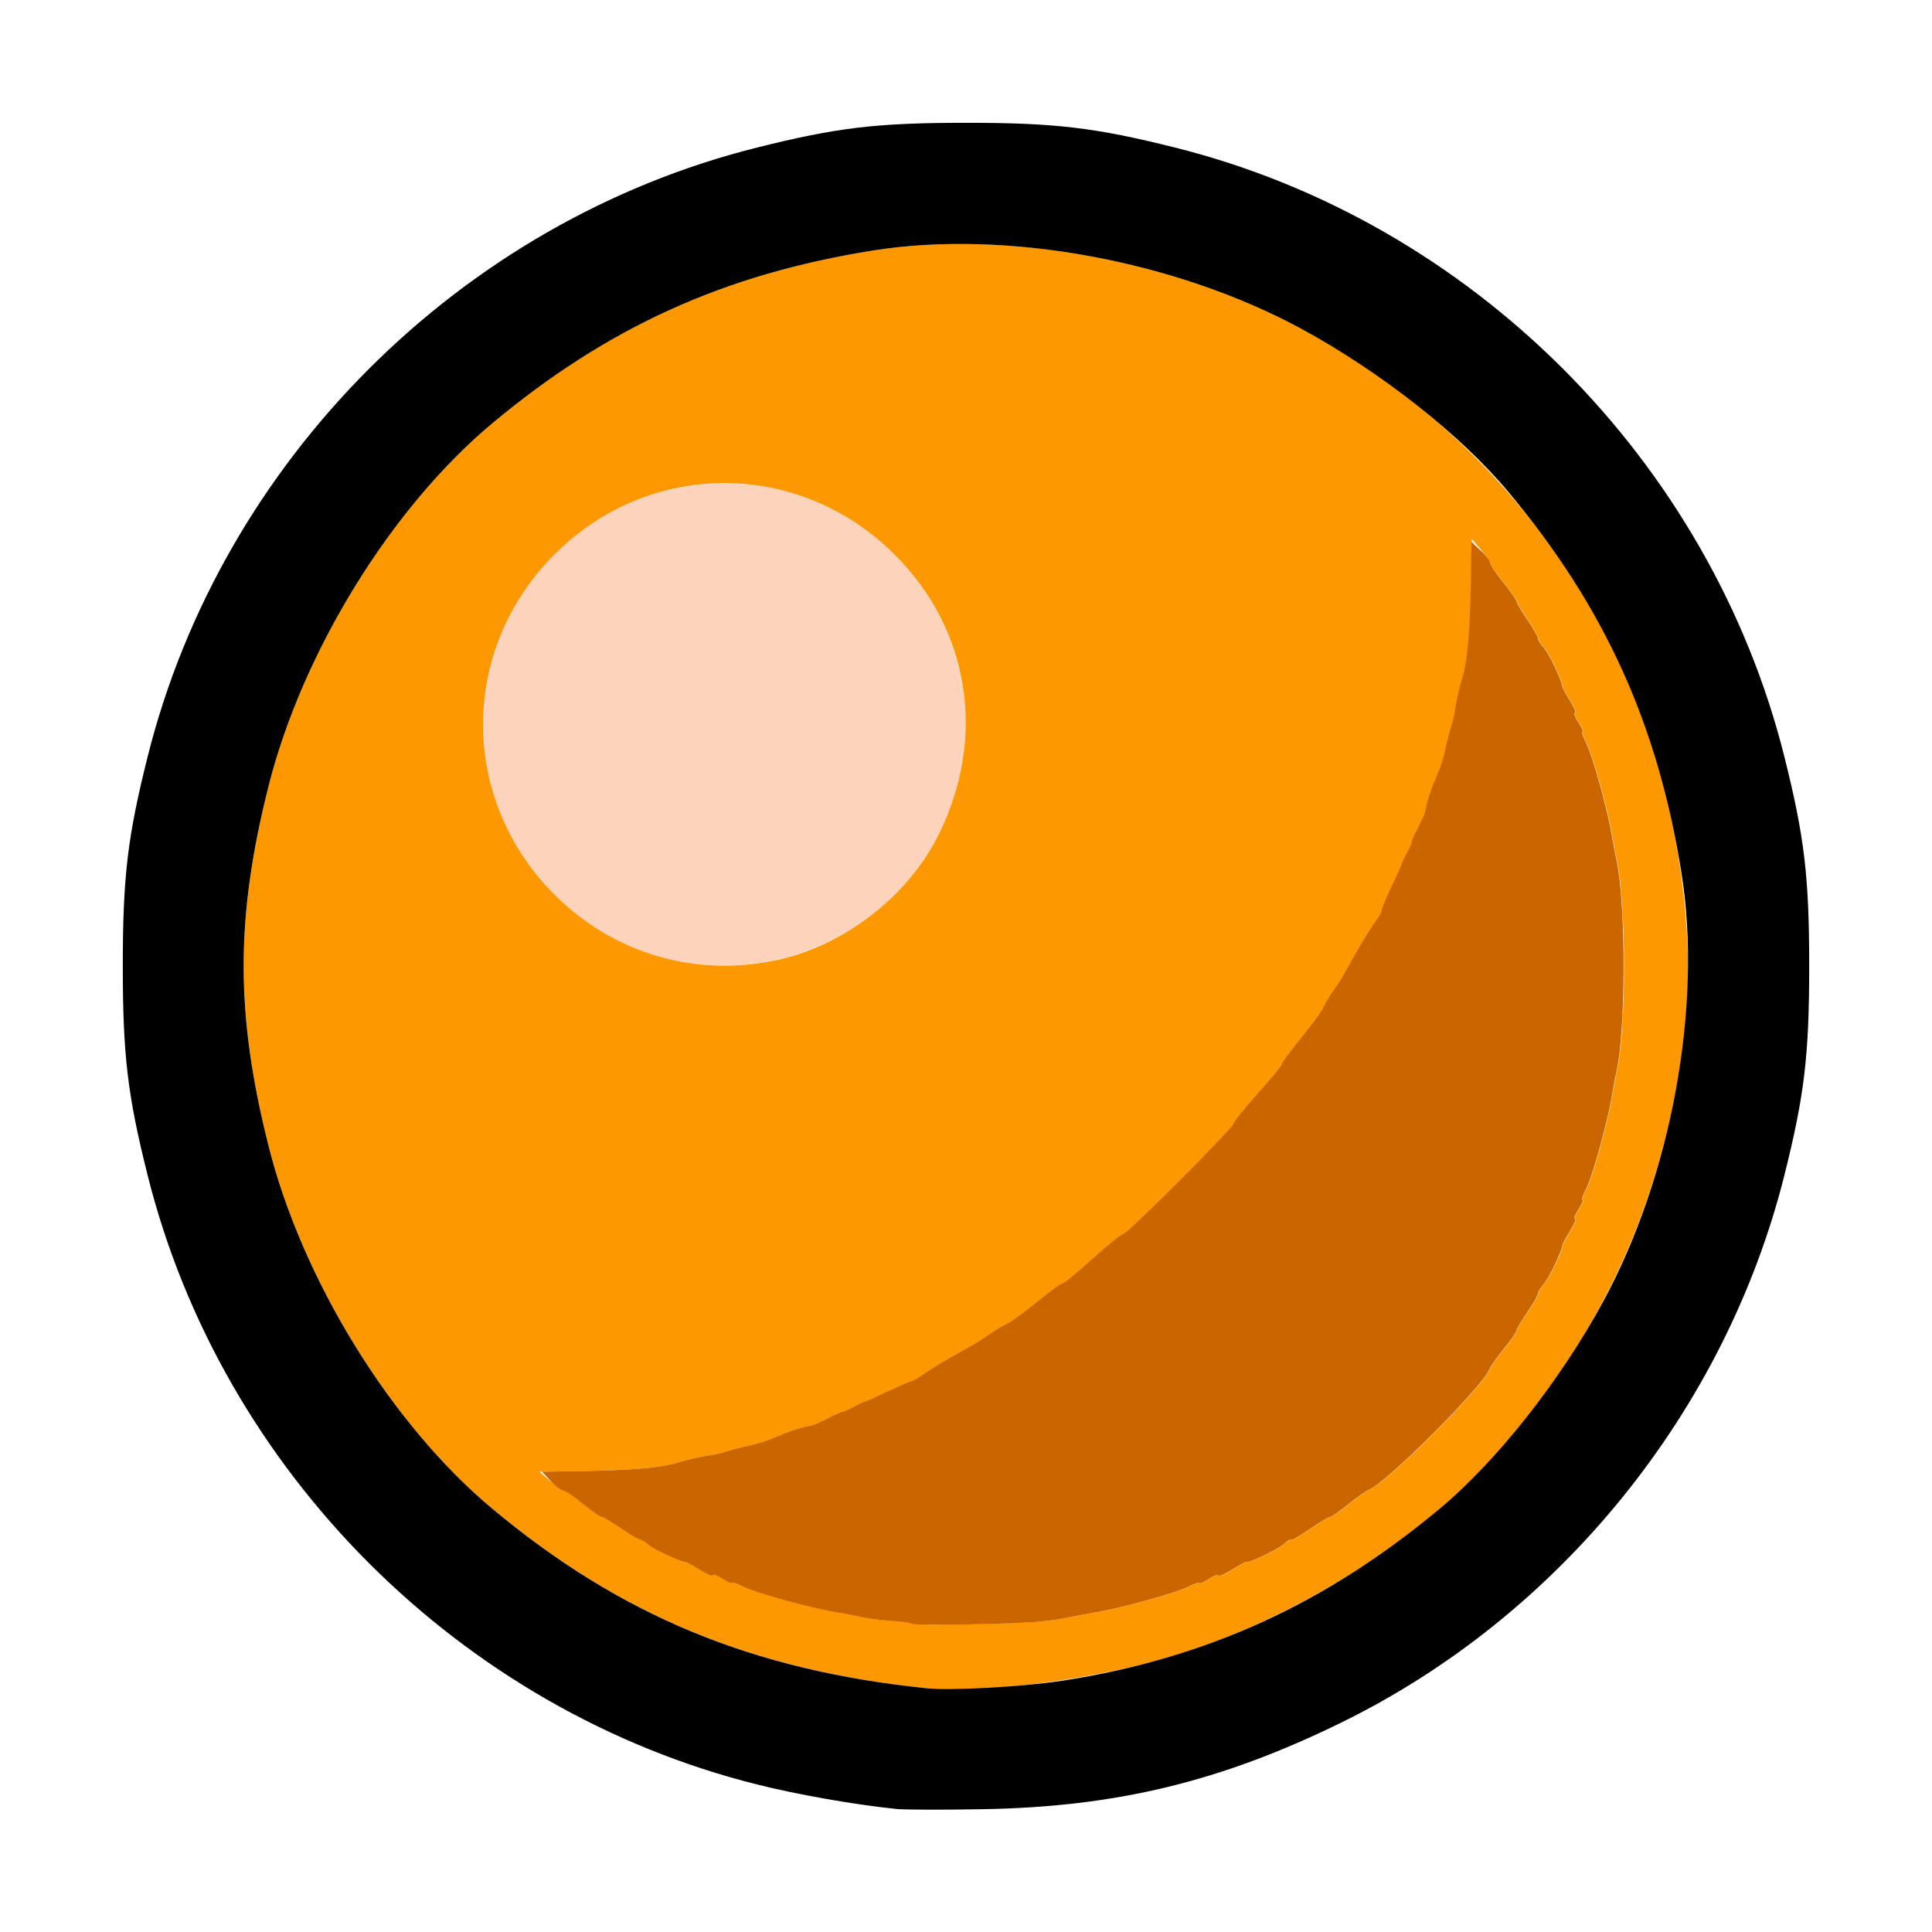 <?xml version="1.0" encoding="UTF-8" standalone="no"?>
<!-- Created with Inkscape (http://www.inkscape.org/) -->

<svg
   version="1.1"
   id="svg2"
   width="1600"
   height="1600"
   viewBox="0 0 1600 1600"
   sodipodi:docname="shading_rendered.svg"
   inkscape:version="1.2.2 (732a01da63, 2022-12-09)"
   xmlns:inkscape="http://www.inkscape.org/namespaces/inkscape"
   xmlns:sodipodi="http://sodipodi.sourceforge.net/DTD/sodipodi-0.dtd"
   xmlns="http://www.w3.org/2000/svg"
   xmlns:svg="http://www.w3.org/2000/svg"
   xmlns:rdf="http://www.w3.org/1999/02/22-rdf-syntax-ns#"
   xmlns:cc="http://creativecommons.org/ns#"
   xmlns:dc="http://purl.org/dc/elements/1.1/">
  <defs
     id="defs6" />
  <sodipodi:namedview
     pagecolor="#808080"
     bordercolor="#666666"
     borderopacity="1"
     objecttolerance="10"
     gridtolerance="10"
     guidetolerance="10"
     inkscape:pageopacity="0"
     inkscape:pageshadow="2"
     inkscape:window-width="1993"
     inkscape:window-height="1009"
     id="namedview4"
     showgrid="false"
     inkscape:zoom="0.5"
     inkscape:cx="533"
     inkscape:cy="404"
     inkscape:window-x="-8"
     inkscape:window-y="-8"
     inkscape:window-maximized="1"
     inkscape:current-layer="SHADING_RENDERED"
     inkscape:showpageshadow="0"
     inkscape:pagecheckerboard="true"
     inkscape:deskcolor="#d1d1d1" />
  <g
     id="SHADING_RENDERED"
     transform="matrix(100,0,0,100,0,4.9999997e-5)"
     style="stroke-width:0.011">
    <path
       style="fill:none;stroke-width:0"
       d="M 0,8 V 0 h 8 8 v 8 8 H 8 0 Z m 9.109,6.909 c 0.754,-0.128 1.315,-0.308 2,-0.644 1.808,-0.886 3.18,-2.581 3.669,-4.534 C 14.944,9.068 14.983,8.738 14.983,8 14.983,7.262 14.944,6.932 14.778,6.269 14.164,3.814 12.186,1.836 9.731,1.222 9.068,1.056 8.738,1.017 8,1.017 c -0.738,0 -1.068,0.039 -1.731,0.205 C 3.814,1.836 1.836,3.814 1.222,6.269 1.056,6.932 1.017,7.262 1.017,8 c 0,0.738 0.039,1.068 0.205,1.731 0.614,2.455 2.592,4.433 5.047,5.047 0.333,0.083 0.806,0.167 1.153,0.203 0.314,0.033 1.325,-0.01 1.688,-0.072 z"
       id="path827"
       inkscape:connector-curvature="0" />
    <path
       style="fill:#fed3bb;stroke-width:0"
       d="M 5.562,7.951 C 4.832,7.795 4.201,7.157 4.047,6.422 3.75,5.002 5.002,3.75 6.422,4.047 7.321,4.235 7.999,5.074 7.999,6 c 0,1.268 -1.188,2.22 -2.436,1.951 z"
       id="path825"
       inkscape:connector-curvature="0" />
    <path
       style="fill:#fe9800;stroke-width:0"
       d="M 7.672,13.981 C 6.231,13.831 5.134,13.377 4.073,12.491 3.237,11.791 2.501,10.595 2.222,9.482 1.951,8.397 1.951,7.603 2.222,6.518 2.501,5.405 3.237,4.209 4.073,3.509 5.03,2.71 5.998,2.27 7.234,2.074 c 1.098,-0.174 2.502,0.083 3.547,0.651 1.09,0.592 1.902,1.404 2.494,2.494 0.567,1.045 0.825,2.449 0.651,3.547 -0.196,1.236 -0.636,2.205 -1.435,3.161 -0.699,0.837 -1.896,1.573 -3.009,1.851 -0.632,0.158 -1.407,0.245 -1.81,0.203 z M 8.625,13.429 c 0.077,-0.008 0.187,-0.025 0.245,-0.037 0.057,-0.013 0.135,-0.028 0.172,-0.033 0.22,-0.033 0.697,-0.164 0.81,-0.222 0.047,-0.024 0.086,-0.036 0.086,-0.027 0,0.009 0.035,-0.006 0.078,-0.034 0.043,-0.028 0.078,-0.041 0.078,-0.029 0,0.012 0.053,-0.011 0.117,-0.051 0.064,-0.04 0.117,-0.068 0.117,-0.063 0,0.022 0.256,-0.099 0.308,-0.146 0.032,-0.028 0.06,-0.045 0.062,-0.037 0.003,0.008 0.07,-0.031 0.151,-0.086 0.08,-0.055 0.156,-0.101 0.169,-0.101 0.012,0 0.08,-0.047 0.151,-0.105 0.071,-0.057 0.145,-0.11 0.165,-0.117 0.14,-0.049 0.96,-0.867 1.007,-1.007 0.007,-0.02 0.06,-0.095 0.117,-0.165 0.057,-0.071 0.105,-0.138 0.105,-0.151 0,-0.012 0.04,-0.081 0.09,-0.153 0.049,-0.072 0.088,-0.14 0.086,-0.151 -0.002,-0.011 0.019,-0.046 0.048,-0.078 0.044,-0.05 0.154,-0.277 0.155,-0.324 3.35e-4,-0.009 0.029,-0.061 0.063,-0.117 0.035,-0.056 0.053,-0.102 0.041,-0.102 -0.012,0 0.001,-0.035 0.029,-0.078 0.028,-0.043 0.043,-0.078 0.034,-0.078 -0.009,0 0.003,-0.039 0.027,-0.086 0.058,-0.113 0.189,-0.59 0.222,-0.81 0.006,-0.037 0.021,-0.115 0.033,-0.172 0.077,-0.351 0.077,-1.389 0,-1.74 -0.013,-0.057 -0.027,-0.134 -0.033,-0.172 -0.033,-0.22 -0.164,-0.697 -0.222,-0.81 -0.024,-0.047 -0.036,-0.086 -0.027,-0.086 0.009,0 -0.006,-0.035 -0.034,-0.078 -0.028,-0.043 -0.041,-0.078 -0.029,-0.078 0.012,0 -0.006,-0.046 -0.041,-0.102 -0.035,-0.056 -0.064,-0.112 -0.066,-0.124 -0.01,-0.064 -0.107,-0.266 -0.152,-0.316 -0.028,-0.032 -0.05,-0.067 -0.048,-0.078 0.002,-0.011 -0.037,-0.079 -0.086,-0.151 -0.049,-0.072 -0.09,-0.141 -0.09,-0.153 0,-0.012 -0.049,-0.082 -0.109,-0.156 -0.06,-0.073 -0.109,-0.143 -0.109,-0.155 0,-0.012 -0.035,-0.063 -0.078,-0.114 l -0.078,-0.093 -0.005,0.331 c -0.007,0.445 -0.029,0.691 -0.075,0.835 -0.021,0.065 -0.046,0.179 -0.058,0.261 -0.005,0.034 -0.019,0.093 -0.031,0.13 -0.012,0.037 -0.028,0.097 -0.036,0.133 -0.032,0.145 -0.043,0.179 -0.093,0.298 -0.029,0.068 -0.059,0.152 -0.067,0.188 -0.008,0.035 -0.018,0.078 -0.022,0.095 -0.004,0.017 -0.032,0.077 -0.061,0.132 -0.029,0.056 -0.051,0.105 -0.048,0.109 0.003,0.004 -0.014,0.043 -0.037,0.086 -0.024,0.043 -0.044,0.085 -0.045,0.094 -0.001,0.009 -0.041,0.096 -0.088,0.195 -0.047,0.099 -0.082,0.183 -0.077,0.188 0.005,0.004 -0.021,0.05 -0.058,0.102 -0.06,0.084 -0.148,0.231 -0.243,0.407 -0.019,0.035 -0.064,0.105 -0.099,0.156 -0.036,0.051 -0.073,0.114 -0.083,0.14 -0.01,0.026 -0.092,0.138 -0.183,0.25 -0.091,0.112 -0.163,0.21 -0.161,0.219 0.002,0.009 -0.086,0.116 -0.197,0.24 -0.111,0.123 -0.201,0.236 -0.201,0.25 0,0.034 -0.882,0.917 -0.916,0.917 -0.014,0 -0.132,0.095 -0.261,0.211 -0.129,0.116 -0.237,0.205 -0.24,0.197 -0.003,-0.008 -0.096,0.06 -0.208,0.151 -0.112,0.091 -0.224,0.173 -0.25,0.183 -0.026,0.01 -0.089,0.047 -0.14,0.083 -0.051,0.036 -0.122,0.081 -0.156,0.099 -0.167,0.09 -0.32,0.181 -0.391,0.232 -0.043,0.03 -0.092,0.058 -0.109,0.062 -0.017,0.003 -0.109,0.043 -0.203,0.089 -0.095,0.045 -0.179,0.083 -0.188,0.084 -0.009,0.001 -0.051,0.021 -0.094,0.045 -0.043,0.024 -0.082,0.041 -0.086,0.037 -0.004,-0.003 -0.054,0.018 -0.109,0.048 -0.056,0.029 -0.115,0.057 -0.132,0.061 -0.017,0.004 -0.06,0.014 -0.095,0.022 -0.035,0.008 -0.12,0.038 -0.188,0.067 -0.118,0.05 -0.152,0.061 -0.298,0.093 -0.036,0.008 -0.096,0.024 -0.133,0.036 -0.037,0.012 -0.096,0.026 -0.13,0.031 -0.082,0.012 -0.195,0.037 -0.261,0.058 -0.145,0.046 -0.39,0.068 -0.835,0.075 l -0.331,0.005 0.093,0.078 c 0.051,0.043 0.103,0.078 0.114,0.078 0.012,0 0.082,0.049 0.155,0.109 0.073,0.06 0.144,0.109 0.156,0.109 0.012,0 0.081,0.04 0.153,0.09 0.072,0.049 0.145,0.093 0.162,0.096 0.017,0.003 0.052,0.025 0.078,0.048 0.042,0.037 0.248,0.133 0.305,0.142 0.013,0.002 0.069,0.032 0.124,0.066 0.056,0.035 0.102,0.053 0.102,0.041 0,-0.012 0.035,0.001 0.078,0.029 0.043,0.028 0.078,0.043 0.078,0.034 0,-0.009 0.039,0.003 0.086,0.027 0.113,0.058 0.59,0.189 0.81,0.222 0.037,0.006 0.115,0.021 0.172,0.033 0.057,0.013 0.172,0.027 0.256,0.033 0.084,0.005 0.159,0.016 0.167,0.024 0.017,0.017 0.868,0.001 1.072,-0.019 z M 6.422,7.953 C 6.989,7.834 7.522,7.423 7.777,6.905 8.172,6.105 8.029,5.213 7.408,4.592 c -0.788,-0.788 -2.029,-0.788 -2.816,0 -0.788,0.788 -0.788,2.029 0,2.816 0.487,0.487 1.155,0.686 1.83,0.545 z"
       id="path823"
       inkscape:connector-curvature="0" />
    <path
       style="fill:#cb6500;stroke-width:0"
       d="m 7.553,13.448 c -0.008,-0.008 -0.083,-0.019 -0.167,-0.024 -0.084,-0.005 -0.199,-0.02 -0.256,-0.033 -0.057,-0.013 -0.134,-0.027 -0.172,-0.033 -0.22,-0.033 -0.697,-0.164 -0.81,-0.222 -0.047,-0.024 -0.086,-0.036 -0.086,-0.027 0,0.009 -0.035,-0.006 -0.078,-0.034 -0.043,-0.028 -0.078,-0.041 -0.078,-0.029 0,0.012 -0.046,-0.006 -0.102,-0.041 C 5.749,12.97 5.693,12.94 5.68,12.938 5.623,12.929 5.417,12.833 5.375,12.796 5.349,12.773 5.314,12.752 5.297,12.748 5.28,12.745 5.207,12.702 5.135,12.652 5.063,12.603 4.994,12.562 4.982,12.562 c -0.012,0 -0.082,-0.049 -0.156,-0.109 -0.073,-0.06 -0.146,-0.109 -0.162,-0.109 -0.016,0 -0.061,-0.035 -0.102,-0.078 l -0.073,-0.078 0.318,-0.005 c 0.433,-0.007 0.68,-0.029 0.823,-0.075 0.065,-0.021 0.179,-0.046 0.261,-0.058 0.034,-0.005 0.093,-0.019 0.13,-0.031 0.037,-0.012 0.097,-0.028 0.133,-0.036 0.145,-0.032 0.179,-0.043 0.298,-0.093 0.068,-0.029 0.152,-0.059 0.188,-0.067 0.035,-0.008 0.078,-0.018 0.095,-0.022 0.017,-0.004 0.077,-0.032 0.132,-0.061 0.056,-0.029 0.105,-0.051 0.109,-0.048 0.004,0.003 0.043,-0.014 0.086,-0.037 0.043,-0.024 0.085,-0.044 0.094,-0.045 0.009,-0.001 0.093,-0.039 0.188,-0.084 0.095,-0.045 0.186,-0.085 0.203,-0.089 0.017,-0.003 0.066,-0.031 0.109,-0.062 0.071,-0.05 0.224,-0.141 0.391,-0.232 0.035,-0.019 0.105,-0.064 0.156,-0.099 0.051,-0.036 0.114,-0.073 0.14,-0.083 0.026,-0.01 0.138,-0.092 0.25,-0.183 0.112,-0.091 0.205,-0.159 0.208,-0.151 0.003,0.008 0.111,-0.081 0.24,-0.197 0.129,-0.116 0.247,-0.211 0.261,-0.211 0.034,0 0.916,-0.883 0.916,-0.917 0,-0.014 0.091,-0.126 0.201,-0.25 0.111,-0.123 0.199,-0.231 0.197,-0.24 -0.002,-0.009 0.07,-0.107 0.161,-0.219 0.091,-0.112 0.173,-0.224 0.183,-0.25 0.01,-0.026 0.047,-0.089 0.083,-0.14 0.036,-0.051 0.081,-0.122 0.099,-0.156 0.095,-0.175 0.183,-0.322 0.243,-0.407 0.037,-0.052 0.063,-0.097 0.058,-0.102 -0.005,-0.004 0.03,-0.089 0.077,-0.188 0.047,-0.099 0.087,-0.186 0.088,-0.195 0.001,-0.009 0.021,-0.051 0.045,-0.094 0.024,-0.043 0.041,-0.082 0.037,-0.086 -0.003,-0.004 0.018,-0.054 0.048,-0.109 0.029,-0.056 0.057,-0.115 0.061,-0.132 0.004,-0.017 0.014,-0.06 0.022,-0.095 0.008,-0.035 0.038,-0.12 0.067,-0.188 0.05,-0.118 0.061,-0.152 0.093,-0.298 0.008,-0.036 0.024,-0.096 0.036,-0.133 0.012,-0.037 0.026,-0.096 0.031,-0.13 0.012,-0.082 0.037,-0.195 0.058,-0.261 0.045,-0.143 0.068,-0.39 0.075,-0.823 l 0.005,-0.318 0.078,0.073 c 0.043,0.04 0.078,0.086 0.078,0.102 0,0.016 0.049,0.088 0.109,0.162 0.06,0.073 0.109,0.144 0.109,0.156 0,0.012 0.04,0.081 0.09,0.153 0.049,0.072 0.088,0.14 0.086,0.151 -0.002,0.011 0.019,0.046 0.048,0.078 0.045,0.051 0.142,0.252 0.152,0.316 0.002,0.013 0.032,0.069 0.066,0.124 0.035,0.056 0.053,0.102 0.041,0.102 -0.012,0 0.001,0.035 0.029,0.078 0.028,0.043 0.043,0.078 0.034,0.078 -0.009,0 0.003,0.039 0.027,0.086 0.058,0.113 0.189,0.59 0.222,0.81 0.006,0.037 0.021,0.115 0.033,0.172 0.077,0.351 0.077,1.389 0,1.74 -0.013,0.057 -0.027,0.134 -0.033,0.172 -0.033,0.22 -0.164,0.697 -0.222,0.81 -0.024,0.047 -0.036,0.086 -0.027,0.086 0.009,0 -0.006,0.035 -0.034,0.078 -0.028,0.043 -0.041,0.078 -0.029,0.078 0.012,0 -0.006,0.046 -0.041,0.102 -0.035,0.056 -0.063,0.109 -0.063,0.117 -0.002,0.046 -0.111,0.274 -0.155,0.324 -0.028,0.032 -0.05,0.067 -0.048,0.078 0.002,0.011 -0.037,0.079 -0.086,0.151 -0.049,0.072 -0.09,0.141 -0.09,0.153 0,0.012 -0.047,0.08 -0.105,0.151 -0.057,0.071 -0.11,0.145 -0.117,0.165 -0.048,0.14 -0.867,0.958 -1.007,1.007 -0.02,0.007 -0.094,0.06 -0.165,0.117 -0.071,0.057 -0.138,0.105 -0.151,0.105 -0.012,0 -0.088,0.045 -0.169,0.101 -0.08,0.055 -0.148,0.094 -0.151,0.086 -0.003,-0.008 -0.031,0.009 -0.062,0.037 -0.052,0.047 -0.308,0.168 -0.308,0.146 0,-0.005 -0.053,0.024 -0.117,0.063 -0.064,0.04 -0.117,0.063 -0.117,0.051 0,-0.012 -0.035,0.001 -0.078,0.029 -0.043,0.028 -0.078,0.043 -0.078,0.034 0,-0.009 -0.039,0.003 -0.086,0.027 -0.113,0.058 -0.59,0.189 -0.81,0.222 -0.037,0.006 -0.115,0.021 -0.172,0.033 -0.057,0.013 -0.167,0.029 -0.245,0.037 -0.204,0.021 -1.056,0.036 -1.072,0.019 z"
       id="path821"
       inkscape:connector-curvature="0" />
    <path
       style="fill:#000000;stroke-width:0"
       d="M 7.422,14.981 C 7.075,14.945 6.602,14.862 6.269,14.778 3.814,14.164 1.836,12.186 1.222,9.731 1.056,9.068 1.017,8.738 1.017,8 c 0,-0.738 0.039,-1.068 0.205,-1.731 C 1.836,3.814 3.814,1.836 6.269,1.222 6.932,1.056 7.262,1.017 8,1.017 c 0.738,0 1.068,0.039 1.731,0.205 C 12.186,1.836 14.164,3.814 14.778,6.269 14.944,6.932 14.983,7.262 14.983,8 c 0,0.738 -0.039,1.068 -0.205,1.731 -0.489,1.952 -1.86,3.648 -3.669,4.534 -0.997,0.489 -1.865,0.699 -2.969,0.718 -0.327,0.006 -0.65,0.005 -0.719,-0.002 z m 1.375,-1.062 c 1.189,-0.183 2.182,-0.636 3.13,-1.428 0.472,-0.395 0.993,-1.055 1.348,-1.709 0.567,-1.045 0.825,-2.449 0.651,-3.547 C 13.73,5.998 13.29,5.03 12.491,4.073 12.096,3.601 11.436,3.081 10.781,2.725 9.736,2.158 8.332,1.9 7.234,2.074 5.998,2.27 5.03,2.71 4.073,3.509 3.237,4.209 2.501,5.405 2.222,6.518 c -0.272,1.085 -0.272,1.879 0,2.964 0.278,1.113 1.015,2.309 1.851,3.009 1.061,0.887 2.157,1.341 3.598,1.49 0.208,0.022 0.793,-0.011 1.125,-0.062 z"
       id="path819"
       inkscape:connector-curvature="0" />
  </g>
</svg>
